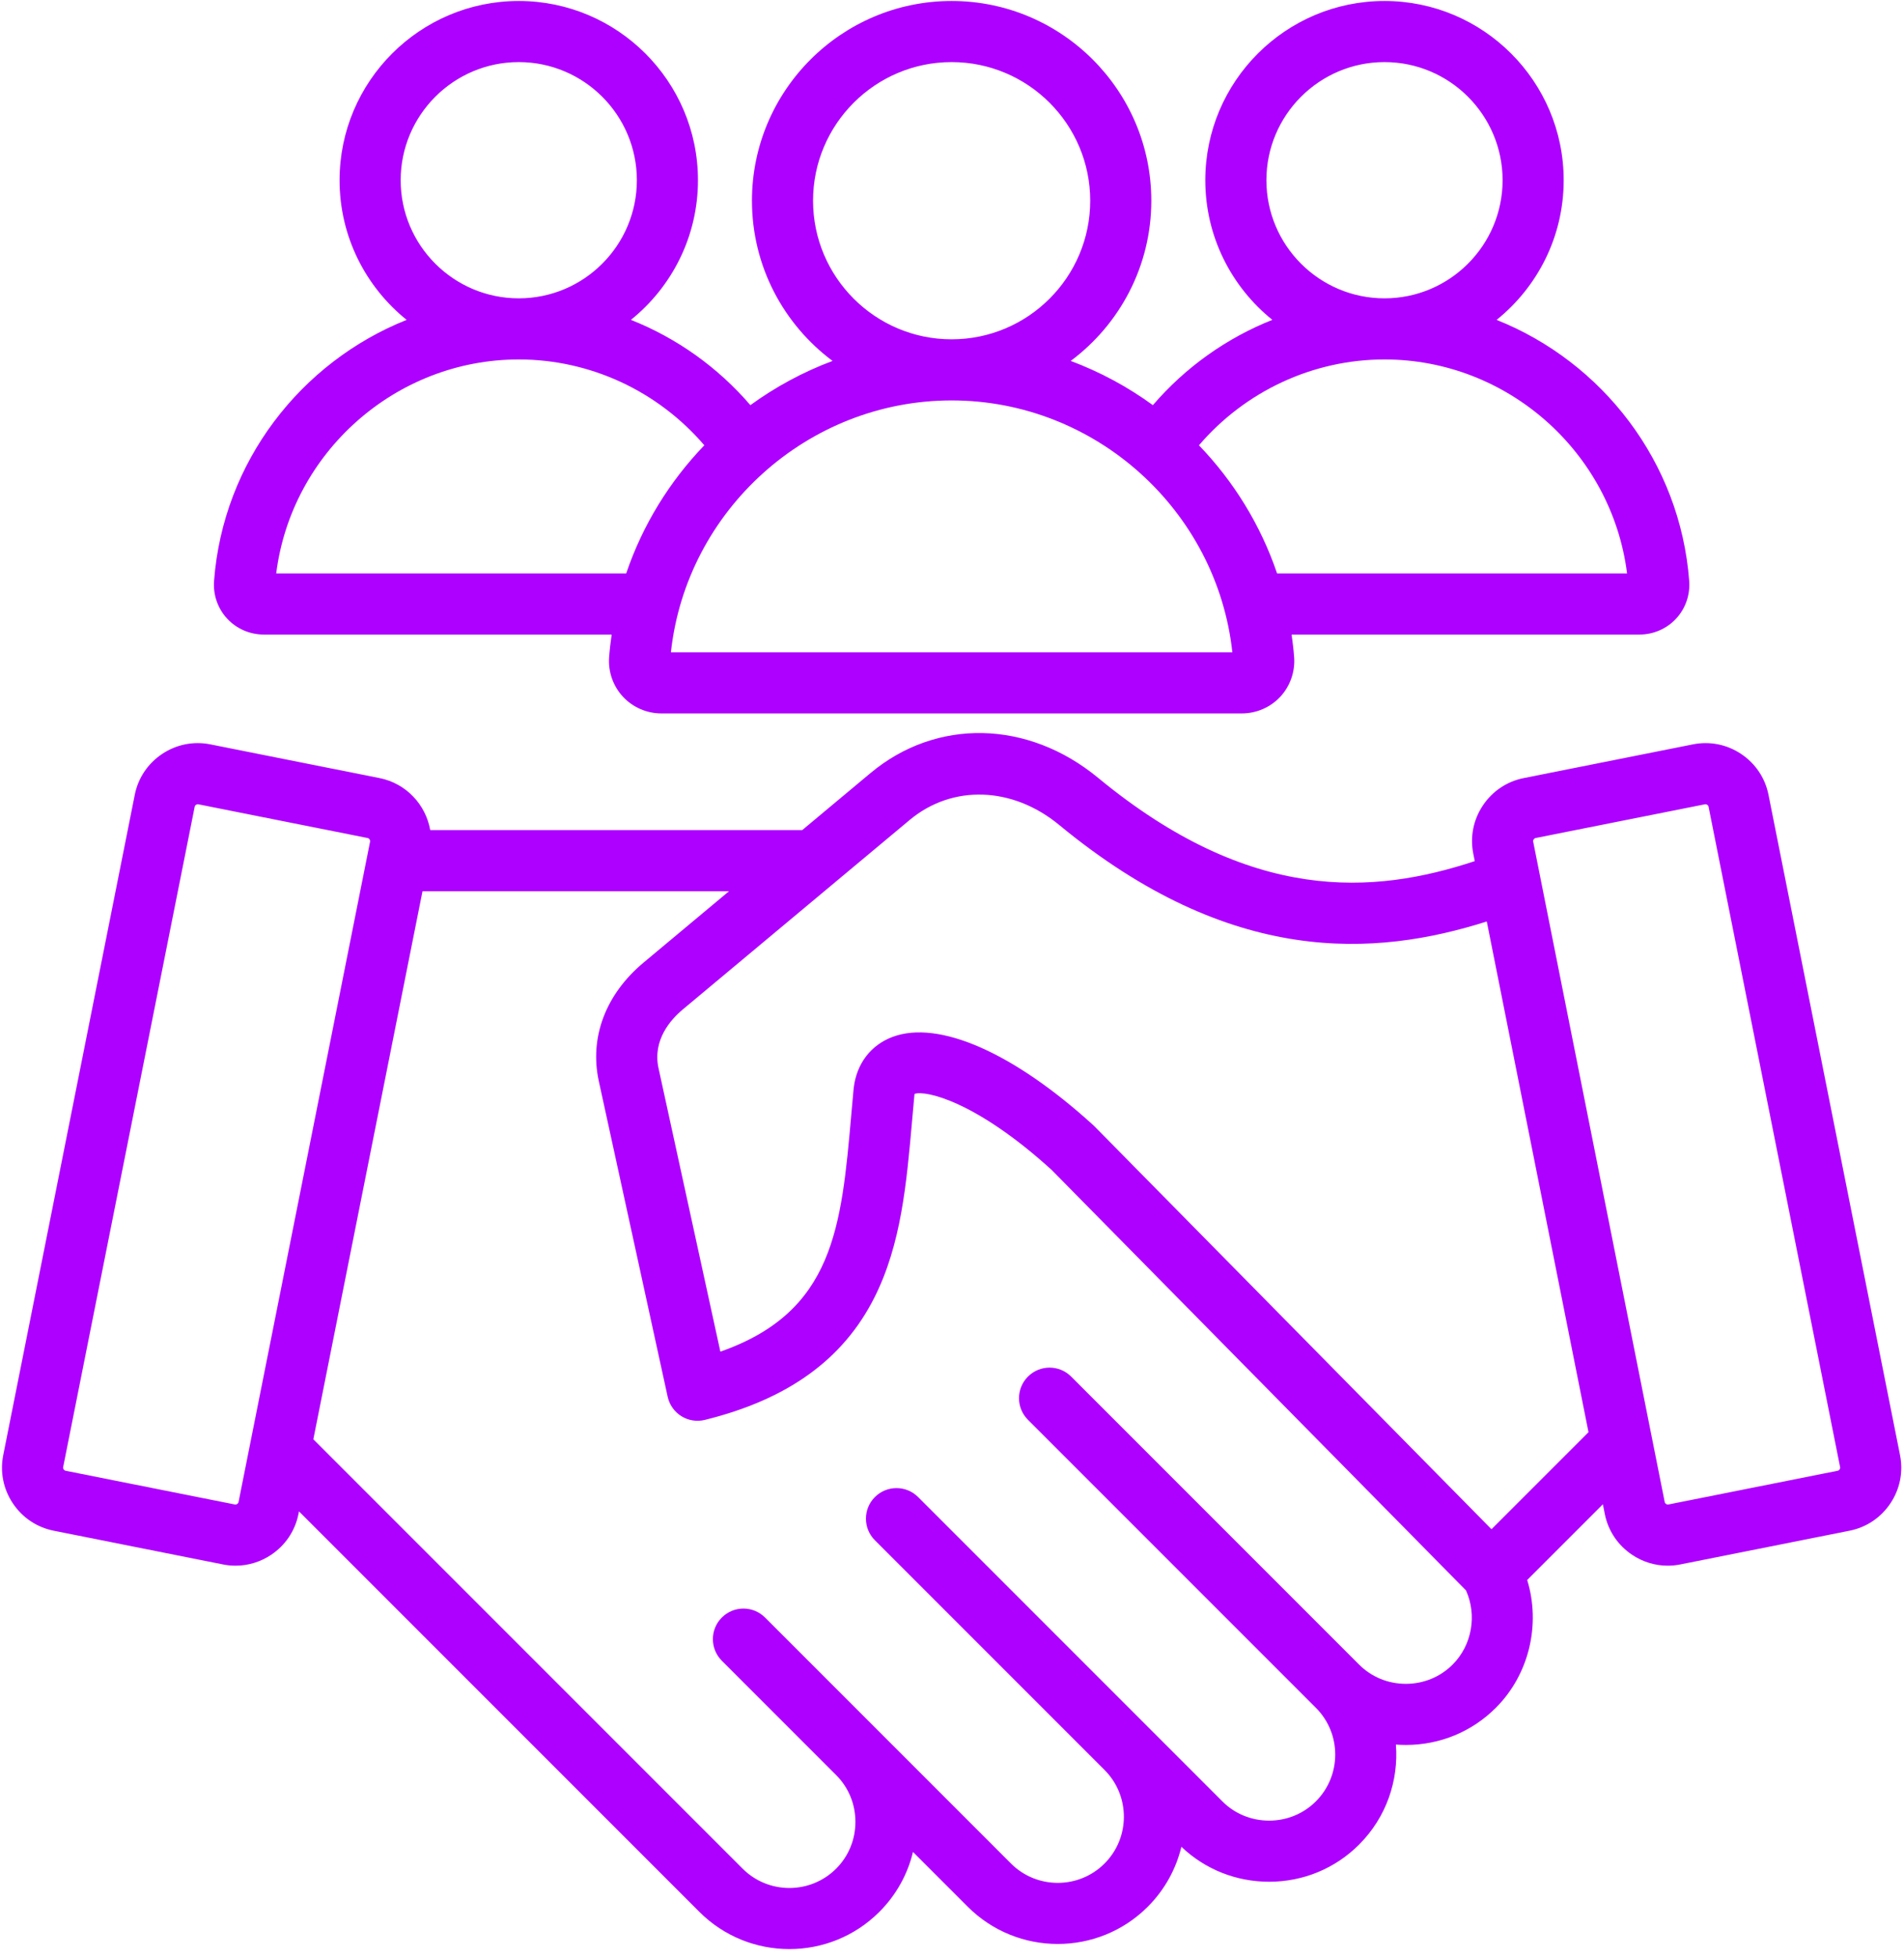 <svg width="685" height="704" xmlns="http://www.w3.org/2000/svg" xmlns:xlink="http://www.w3.org/1999/xlink" xml:space="preserve" overflow="hidden"><g transform="translate(-3028 -2405)"><path d="M104.2 229.257 229.406 229.257C229.024 231.94 228.697 234.64 228.491 237.375 228.491 237.375 228.491 237.375 228.491 237.376 228.1 242.6 229.909 247.789 233.458 251.613 237.005 255.436 242.045 257.629 247.282 257.629L456.149 257.629C461.387 257.629 466.428 255.435 469.976 251.61 473.523 247.785 475.332 242.596 474.94 237.375 474.735 234.64 474.406 231.938 474.025 229.257L599.23 229.257C604.203 229.257 608.988 227.174 612.357 223.543 615.727 219.911 617.446 214.985 617.075 210.025 613.858 167.137 585.818 131.244 547.785 116.081 562.483 104.254 571.915 86.135 571.915 65.844 571.917 30.294 542.998 1.374 507.45 1.374 471.902 1.374 442.981 30.294 442.981 65.843 442.981 86.128 452.408 104.244 467.101 116.071 450.668 122.6 435.876 133.07 424.12 146.747 415.087 140.173 405.154 134.8 394.56 130.84 412.146 117.733 423.557 96.781 423.557 73.212 423.556 33.6 391.33 1.374 351.717 1.374 312.105 1.374 279.879 33.6 279.879 73.212 279.879 96.781 291.291 117.733 308.877 130.84 298.283 134.8 288.349 140.175 279.316 146.747 267.559 133.07 252.769 122.6 236.335 116.071 251.027 104.244 260.455 86.128 260.455 65.843 260.454 30.294 231.533 1.374 195.985 1.374 160.437 1.374 131.518 30.294 131.518 65.843 131.518 86.132 140.949 104.253 155.647 116.079 117.612 131.243 89.574 167.136 86.358 210.021 85.985 214.979 87.703 219.907 91.072 223.538 94.44 227.172 99.226 229.257 104.2 229.257ZM464.964 65.843C464.964 42.416 484.022 23.356 507.45 23.356 530.878 23.356 549.936 42.416 549.936 65.843 549.936 89.265 530.885 108.321 507.464 108.329 507.46 108.329 507.456 108.329 507.45 108.329 507.445 108.329 507.439 108.329 507.434 108.329 484.013 108.319 464.964 89.265 464.964 65.843ZM507.434 130.311C507.439 130.311 507.445 130.311 507.45 130.311 507.454 130.311 507.46 130.311 507.464 130.311 551.738 130.318 589.237 163.778 594.717 207.274L468.8 207.274C462.889 189.834 453.18 174.156 440.695 161.184 457.376 141.713 481.706 130.315 507.434 130.311ZM301.862 73.212C301.862 45.721 324.226 23.356 351.717 23.356 379.209 23.356 401.573 45.721 401.573 73.212 401.573 100.702 379.209 123.067 351.717 123.067 324.226 123.067 301.862 100.701 301.862 73.212ZM452.713 235.647 250.722 235.647C256.276 184.573 299.996 145.049 351.717 145.049 403.439 145.049 447.158 184.572 452.713 235.647ZM153.5 65.843C153.5 42.416 172.559 23.356 195.986 23.356 219.414 23.356 238.473 42.416 238.473 65.843 238.473 89.263 219.422 108.319 196.003 108.329 195.997 108.329 195.992 108.329 195.986 108.329 195.982 108.329 195.978 108.329 195.973 108.329 172.55 108.322 153.5 89.265 153.5 65.843ZM195.973 130.311C195.977 130.311 195.981 130.311 195.986 130.311 195.992 130.311 195.997 130.311 196.003 130.311 221.73 130.315 246.062 141.713 262.743 161.184 250.259 174.156 240.55 189.834 234.638 207.274L108.721 207.274C114.2 163.778 151.699 130.318 195.973 130.311ZM692.919 524.415 645.604 286.905C644.401 280.866 640.906 275.648 635.765 272.214 630.625 268.782 624.469 267.554 618.424 268.756L557.538 280.886C551.499 282.09 546.281 285.584 542.847 290.725 539.414 295.866 538.185 302.025 539.389 308.065L539.925 310.753C503.551 322.77 459.36 326.13 404.4 280.787 379.153 259.959 346.251 259.278 322.525 279.086L297.965 299.593 164.13 299.593C162.531 290.469 155.515 282.801 145.9 280.886L85.013 268.756C78.973 267.551 72.812 268.781 67.673 272.214 62.532 275.648 59.036 280.866 57.834 286.905L10.516 524.414C9.312 530.455 10.54 536.612 13.974 541.755 17.406 546.896 22.624 550.39 28.664 551.593L89.551 563.723C91.065 564.026 92.584 564.174 94.095 564.174 98.613 564.174 103.039 562.84 106.892 560.267 112.033 556.833 115.528 551.617 116.73 545.576L116.916 544.647 260.969 688.697C269.894 697.622 281.617 702.084 293.341 702.083 305.064 702.083 316.786 697.621 325.711 688.697 331.736 682.674 335.868 675.247 337.811 667.139L357.529 686.856C375.38 704.704 404.424 704.702 422.273 686.855 428.433 680.693 432.47 673.194 434.377 665.285 442.9 673.403 454.062 677.86 465.938 677.859 478.193 677.859 489.69 673.11 498.31 664.491 508.147 654.652 512.561 641.413 511.555 628.523 512.741 628.614 513.935 628.659 515.137 628.659 527.391 628.659 538.888 623.911 547.509 615.29 559.545 603.255 563.682 585.294 558.784 569.315L586.012 542.089 586.706 545.576C587.908 551.617 591.403 556.833 596.544 560.267 600.398 562.84 604.822 564.174 609.341 564.174 610.852 564.174 612.372 564.026 613.884 563.723L674.771 551.593C680.811 550.39 686.029 546.896 689.462 541.755 692.894 536.612 694.123 530.455 692.919 524.415ZM94.686 541.984C94.504 542.105 94.207 542.236 93.847 542.164L32.961 530.034C32.598 529.961 32.377 529.729 32.255 529.546 32.133 529.364 32.002 529.071 32.075 528.71L79.391 291.199C79.463 290.837 79.696 290.618 79.877 290.495 80.023 290.398 80.242 290.295 80.509 290.295 80.575 290.295 80.645 290.302 80.715 290.315L141.601 302.445C141.602 302.445 141.602 302.445 141.602 302.445 142.191 302.562 142.604 303.183 142.488 303.77L95.173 541.281C95.101 541.641 94.869 541.862 94.686 541.984ZM531.963 599.743C527.492 604.212 521.516 606.674 515.133 606.674 508.75 606.674 502.775 604.214 498.307 599.746L394.72 496.159C390.426 491.866 383.468 491.867 379.176 496.159 374.884 500.451 374.884 507.41 379.176 511.702L482.762 615.289C492.042 624.566 492.042 639.666 482.764 648.944 478.295 653.411 472.317 655.872 465.934 655.872 459.551 655.872 453.574 653.411 449.108 648.945L339.652 539.489C335.359 535.196 328.401 535.199 324.108 539.489 319.816 543.781 319.816 550.74 324.108 555.032L406.727 637.651 406.77 637.694C416.006 646.975 415.991 662.041 406.728 671.306 397.448 680.583 382.35 680.586 373.072 671.308L284.586 582.822C280.294 578.53 273.337 578.53 269.042 582.822 264.75 587.114 264.75 594.073 269.042 598.365L310.171 639.494C310.174 639.497 310.176 639.498 310.178 639.501 314.642 643.969 317.101 649.941 317.101 656.321 317.101 662.704 314.639 668.681 310.169 673.15 300.893 682.428 285.795 682.428 276.516 673.15L122.08 518.721 161.355 321.576 271.633 321.576 240.878 347.254C227.223 358.653 221.359 374.207 224.789 389.926L249.555 503.412C250.188 506.31 251.964 508.829 254.481 510.397 257 511.966 260.044 512.451 262.924 511.741 292.75 504.39 312.697 490.008 323.906 467.772 333.583 448.572 335.501 426.756 337.535 403.659 337.793 400.73 338.051 397.784 338.329 394.83 338.349 394.683 338.371 394.565 338.393 394.472 342.323 393.118 360.44 397.057 387.671 421.801L536.772 573.076C540.796 582.013 538.919 592.788 531.963 599.743ZM545.943 551.064 403.118 406.158C402.979 406.018 402.839 405.882 402.692 405.749 374.064 379.667 347.071 367.785 330.487 373.973 322.624 376.907 317.521 383.602 316.488 392.345 316.477 392.432 316.467 392.518 316.459 392.606 316.172 395.66 315.904 398.706 315.636 401.734 312.048 442.525 309.381 472.854 268.516 487.195L246.267 385.241C244.042 375.049 250.762 367.64 254.966 364.129L336.61 295.962C351.962 283.145 373.582 283.862 390.408 297.744 452.397 348.886 504.319 345.116 544.246 332.46L580.844 516.166 545.943 551.064ZM671.18 529.546C671.058 529.729 670.837 529.963 670.472 530.034L609.587 542.164C609.226 542.236 608.932 542.107 608.749 541.984 608.566 541.862 608.334 541.641 608.262 541.279L560.945 303.769C560.873 303.409 561.003 303.115 561.125 302.933 561.248 302.752 561.469 302.518 561.832 302.445 561.832 302.445 561.832 302.445 561.833 302.445L622.717 290.315C622.79 290.302 622.86 290.295 622.925 290.295 623.191 290.295 623.411 290.398 623.557 290.495 623.739 290.618 623.972 290.839 624.043 291.2L671.359 528.712C671.433 529.071 671.302 529.364 671.18 529.546Z" fill="#AD00FF" transform="matrix(1 0 0 1 3018.65 2403.98)"/></g></svg>